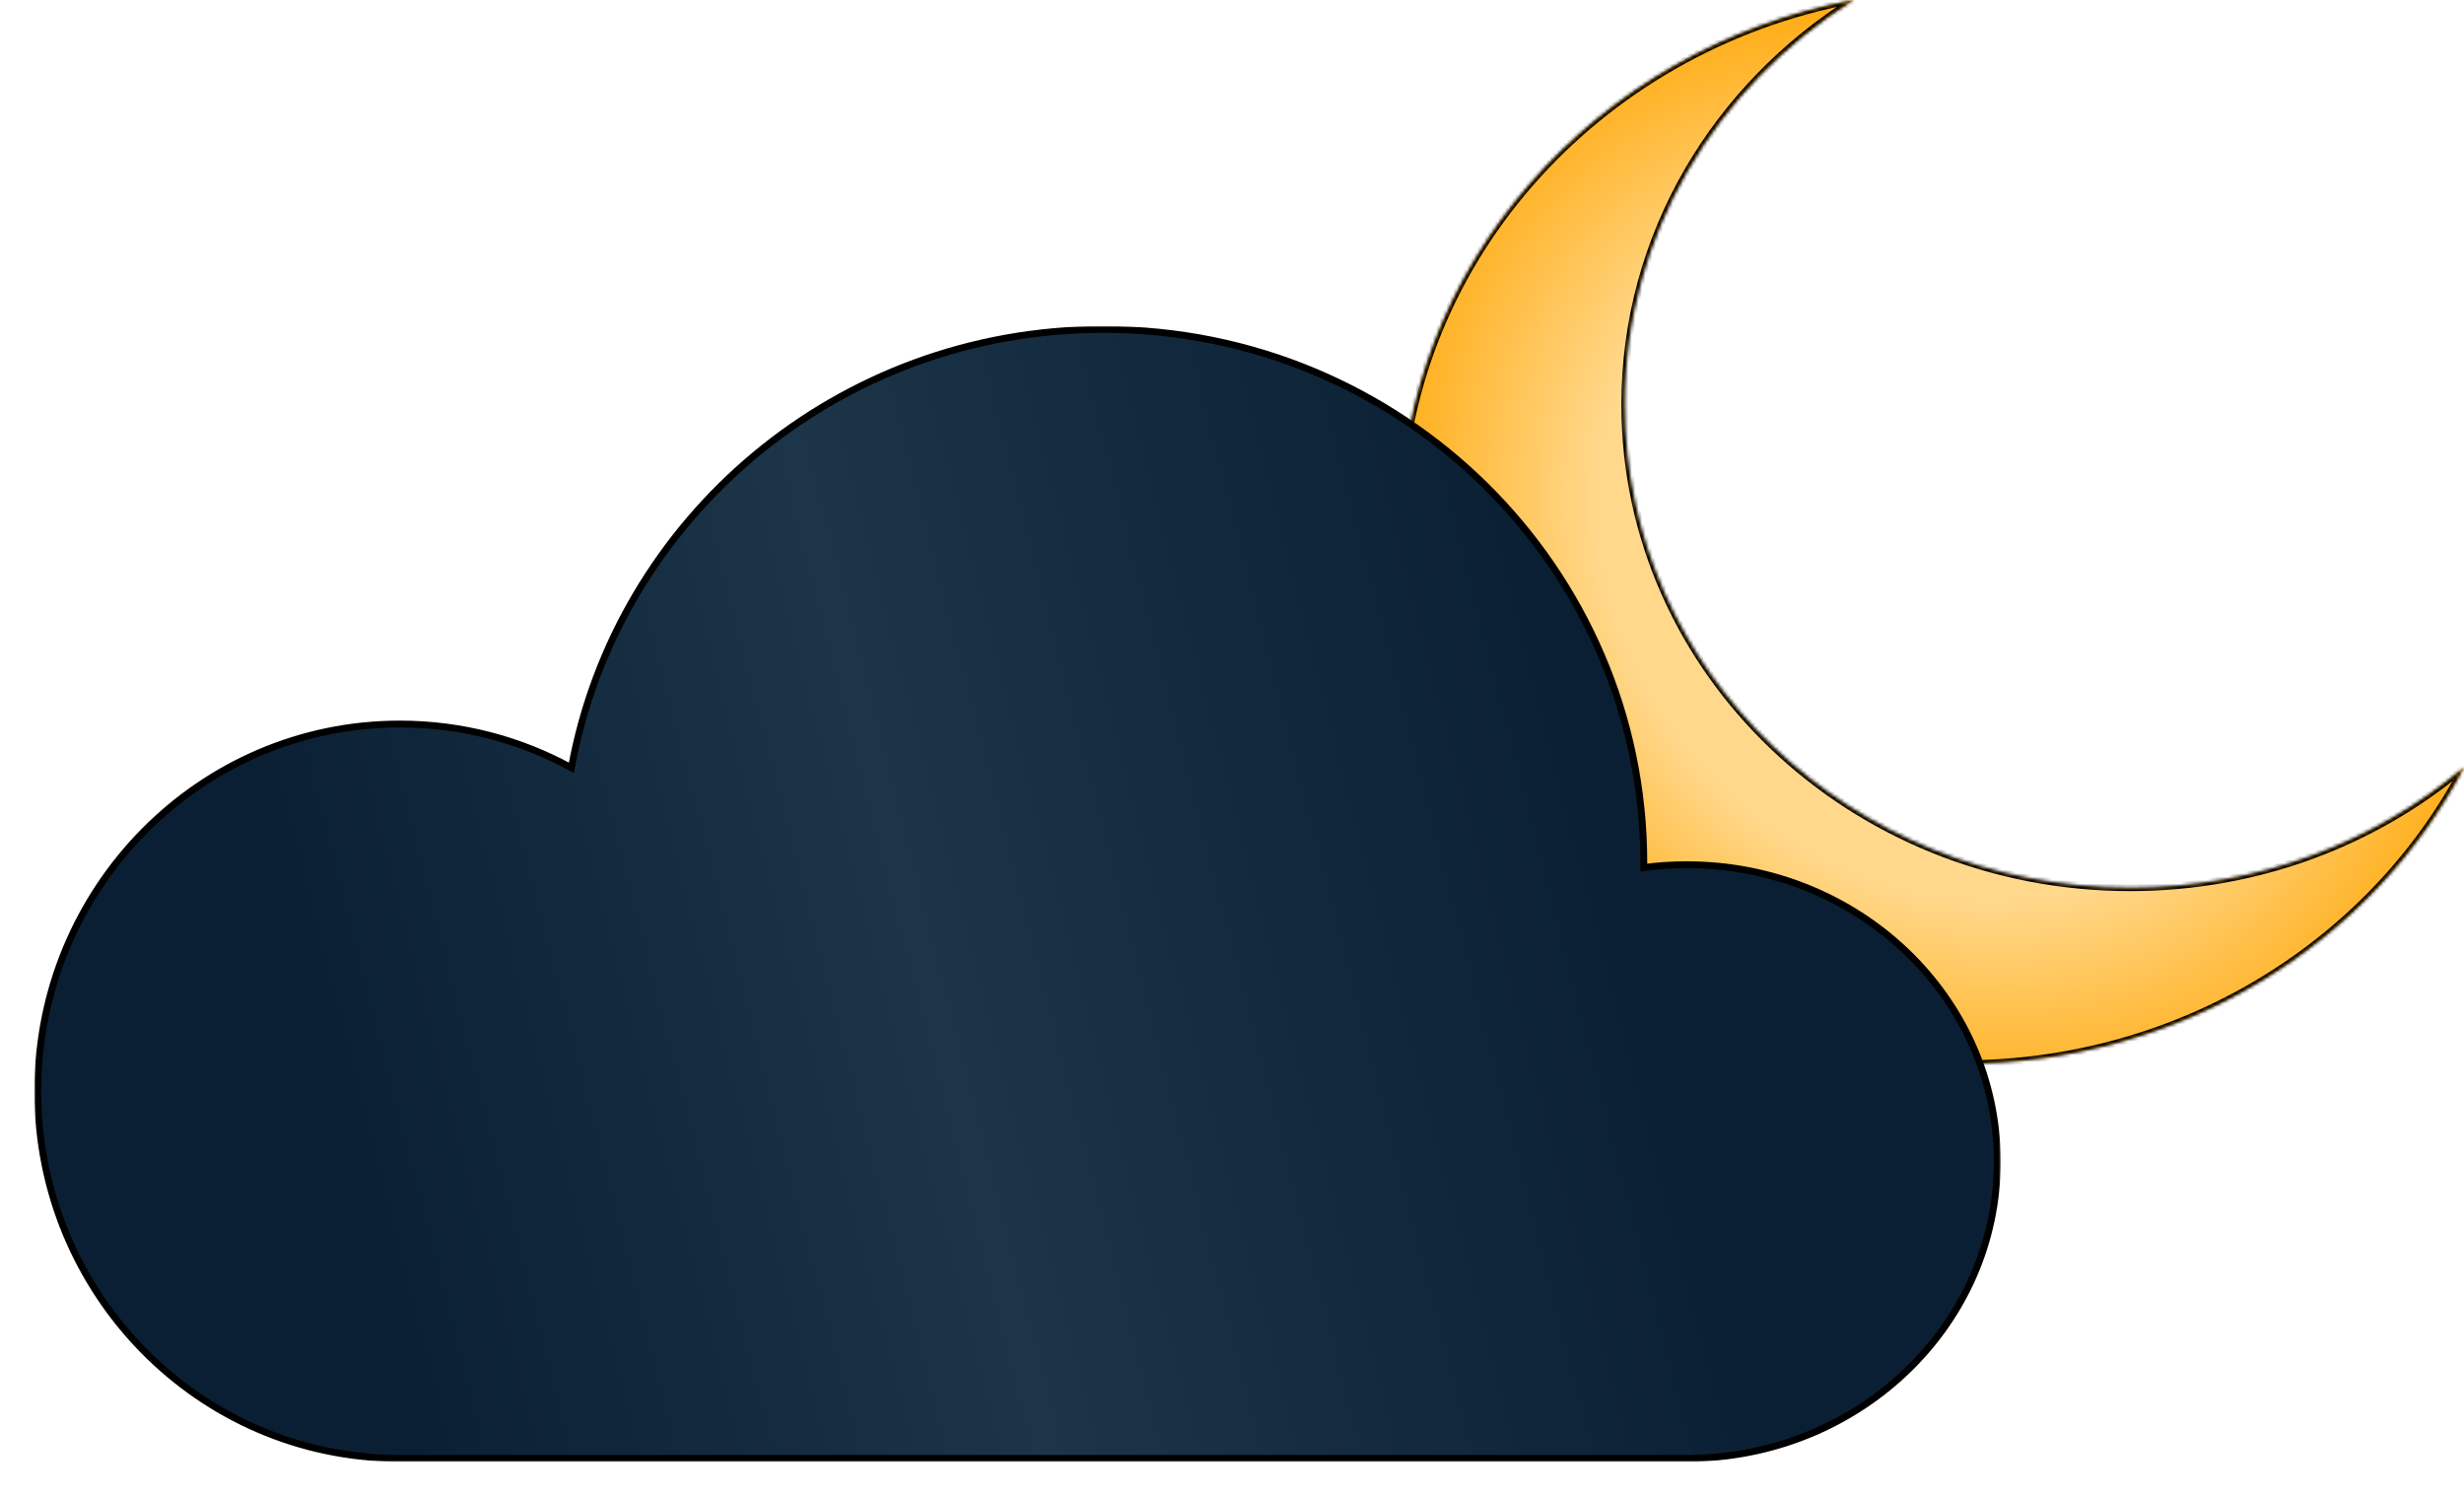 <svg width="718" height="436" viewBox="0 0 718 436" fill="none" xmlns="http://www.w3.org/2000/svg">
<mask id="path-1-inside-1_36_151" fill="white">
<path fill-rule="evenodd" clip-rule="evenodd" d="M718 223.617C692.057 245.446 658.014 258.686 620.737 258.686C539.397 258.686 473.458 195.647 473.458 117.885C473.458 68.552 499.996 25.145 540.17 0C464.851 14.028 408 77.444 408 153.555C408 239.957 481.266 310 571.644 310C635.675 310 691.117 274.842 718 223.617Z"/>
</mask>
<path fill-rule="evenodd" clip-rule="evenodd" d="M718 223.617C692.057 245.446 658.014 258.686 620.737 258.686C539.397 258.686 473.458 195.647 473.458 117.885C473.458 68.552 499.996 25.145 540.17 0C464.851 14.028 408 77.444 408 153.555C408 239.957 481.266 310 571.644 310C635.675 310 691.117 274.842 718 223.617Z" fill="url(#paint0_radial_36_151)"/>
<path d="M718 223.617L718.885 224.082L717.356 222.852L718 223.617ZM540.17 0L540.701 0.848L539.987 -0.983L540.17 0ZM717.356 222.852C691.59 244.532 657.775 257.686 620.737 257.686V259.686C658.254 259.686 692.523 246.36 718.644 224.382L717.356 222.852ZM620.737 257.686C539.906 257.686 474.458 195.053 474.458 117.885H472.458C472.458 196.241 538.887 259.686 620.737 259.686V257.686ZM474.458 117.885C474.458 68.924 500.795 25.825 540.701 0.848L539.639 -0.848C499.198 24.465 472.458 68.18 472.458 117.885H474.458ZM409 153.555C409 77.966 465.467 14.931 540.353 0.983L539.987 -0.983C464.234 13.126 407 76.923 407 153.555H409ZM571.644 309C481.775 309 409 239.363 409 153.555H407C407 240.551 480.756 311 571.644 311V309ZM717.114 223.152C690.405 274.046 635.306 309 571.644 309V311C636.044 311 691.829 275.638 718.885 224.082L717.114 223.152Z" fill="black" mask="url(#path-1-inside-1_36_151)"/>
<g filter="url(#filter0_d_36_151)">
<mask id="path-3-outside-2_36_151" maskUnits="userSpaceOnUse" x="0" y="95" width="573" height="331" fill="black">
<rect fill="white" y="95" width="573" height="331"/>
<path fill-rule="evenodd" clip-rule="evenodd" d="M468.994 252.819C468.998 252.38 469 251.94 469 251.5C469 165.62 398.485 96 311.5 96C234.106 96 169.751 151.113 156.5 223.756C141.619 215.618 124.591 211 106.5 211C48.234 211 1 258.906 1 318C1 376.925 47.964 424.726 106 424.999V425H106.5H481.5H484V424.968C532.826 423.702 572 385.474 572 338.5C572 290.727 531.482 252 481.5 252C477.257 252 473.082 252.279 468.994 252.819Z"/>
</mask>
<path fill-rule="evenodd" clip-rule="evenodd" d="M468.994 252.819C468.998 252.38 469 251.94 469 251.5C469 165.62 398.485 96 311.5 96C234.106 96 169.751 151.113 156.5 223.756C141.619 215.618 124.591 211 106.5 211C48.234 211 1 258.906 1 318C1 376.925 47.964 424.726 106 424.999V425H106.5H481.5H484V424.968C532.826 423.702 572 385.474 572 338.5C572 290.727 531.482 252 481.5 252C477.257 252 473.082 252.279 468.994 252.819Z" fill="url(#paint1_linear_36_151)"/>
<path d="M468.994 252.819L467.994 252.811L467.985 253.961L469.125 253.811L468.994 252.819ZM156.5 223.756L156.02 224.634L157.235 225.298L157.483 223.936L156.5 223.756ZM106 424.999H107V424.004L106.005 423.999L106 424.999ZM106 425H105V426H106V425ZM484 425V426H485V425H484ZM484 424.968L483.974 423.968L483 423.993V424.968H484ZM469.994 252.828C469.998 252.385 470 251.943 470 251.5H468C468 251.937 467.998 252.374 467.994 252.811L469.994 252.828ZM470 251.5C470 165.055 399.025 95 311.5 95V97C397.945 97 468 166.184 468 251.5H470ZM311.5 95C233.624 95 168.854 150.458 155.516 223.577L157.483 223.936C170.648 151.768 234.589 97 311.5 97V95ZM156.979 222.879C141.956 214.663 124.764 210 106.5 210V212C124.419 212 141.282 216.574 156.02 224.634L156.979 222.879ZM106.5 210C47.668 210 0 258.367 0 318H2C2 259.444 48.8 212 106.5 212V210ZM0 318C0 377.463 47.396 425.723 105.995 425.999L106.005 423.999C48.532 423.728 2 376.388 2 318H0ZM105 424.999V425H107V424.999H105ZM106 426H106.5V424H106V426ZM106.5 426H481.5V424H106.5V426ZM481.5 426H484V424H481.5V426ZM485 425V424.968H483V425H485ZM571 338.5C571 384.889 532.301 422.715 483.974 423.968L484.026 425.967C533.351 424.689 573 386.058 573 338.5H571ZM481.5 253C530.973 253 571 291.322 571 338.5H573C573 290.133 531.991 251 481.5 251V253ZM469.125 253.811C473.17 253.276 477.301 253 481.5 253V251C477.213 251 472.994 251.282 468.863 251.828L469.125 253.811Z" fill="black" mask="url(#path-3-outside-2_36_151)"/>
</g>
<defs>
<filter id="filter0_d_36_151" x="0" y="85" width="593" height="351" filterUnits="userSpaceOnUse" color-interpolation-filters="sRGB">
<feFlood flood-opacity="0" result="BackgroundImageFix"/>
<feColorMatrix in="SourceAlpha" type="matrix" values="0 0 0 0 0 0 0 0 0 0 0 0 0 0 0 0 0 0 127 0" result="hardAlpha"/>
<feOffset dx="10"/>
<feGaussianBlur stdDeviation="5"/>
<feComposite in2="hardAlpha" operator="out"/>
<feColorMatrix type="matrix" values="0 0 0 0 0 0 0 0 0 0 0 0 0 0 0 0 0 0 0.3 0"/>
<feBlend mode="normal" in2="BackgroundImageFix" result="effect1_dropShadow_36_151"/>
<feBlend mode="normal" in="SourceGraphic" in2="effect1_dropShadow_36_151" result="shape"/>
</filter>
<radialGradient id="paint0_radial_36_151" cx="0" cy="0" r="1" gradientUnits="userSpaceOnUse" gradientTransform="translate(563.134 163.642) rotate(135.873) scale(155.939 184.393)">
<stop offset="0.575" stop-color="#FFD88C"/>
<stop offset="1" stop-color="#FFA500"/>
</radialGradient>
<linearGradient id="paint1_linear_36_151" x1="667" y1="181.5" x2="-20.5" y2="356.5" gradientUnits="userSpaceOnUse">
<stop offset="0.302" stop-color="#0A1F33"/>
<stop offset="0.592" stop-color="#1C3549"/>
<stop offset="0.845" stop-color="#0A1F33"/>
</linearGradient>
</defs>
</svg>
